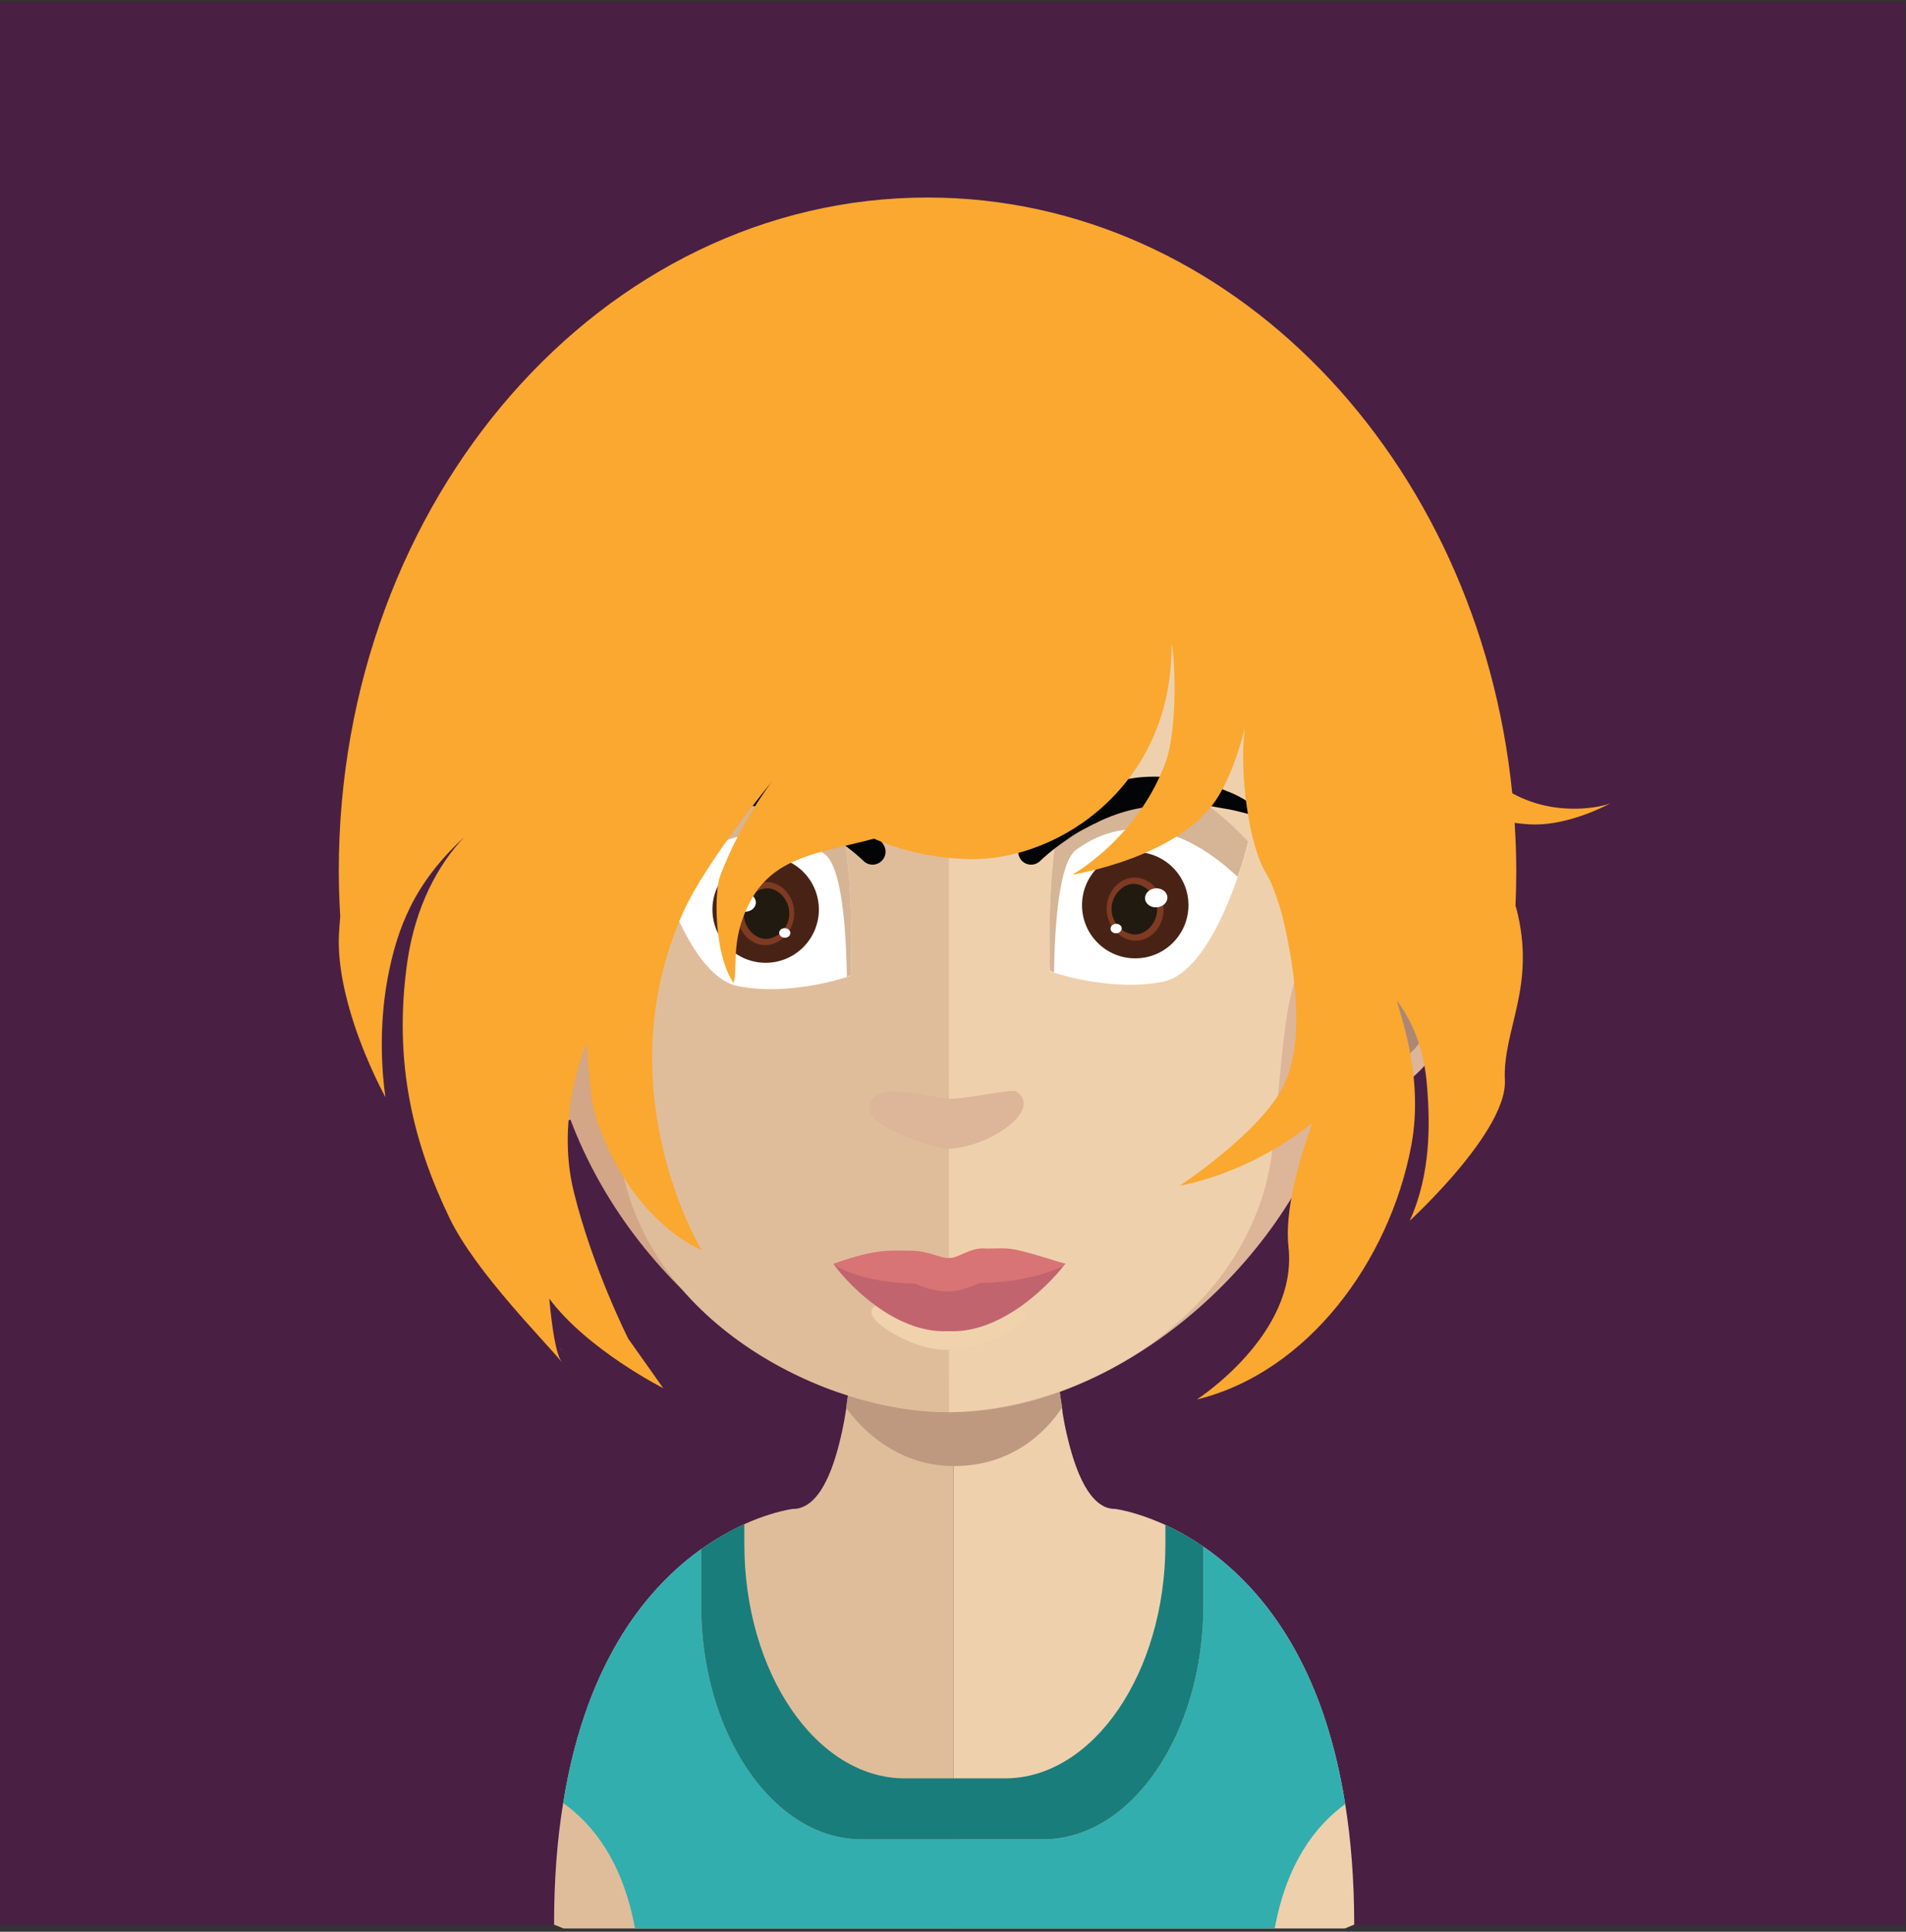<?xml version="1.0" encoding="UTF-8" standalone="no"?><!DOCTYPE svg PUBLIC "-//W3C//DTD SVG 1.1//EN" "http://www.w3.org/Graphics/SVG/1.1/DTD/svg11.dtd"><svg width="100%" height="100%" viewBox="0 0 297 301" version="1.1" xmlns="http://www.w3.org/2000/svg" xmlns:xlink="http://www.w3.org/1999/xlink" xml:space="preserve" style="fill-rule:evenodd;clip-rule:evenodd;stroke-linejoin:round;stroke-miterlimit:1.414;"><rect x="0" y="0" width="297" height="301" fill="#333333" stroke="none"/><g id="_26"><rect x="0" y="0.275" width="296.866" height="299.705" style="fill:#491f44;fill-rule:nonzero;"/><path d="M148.554,188.21l0,112.28l-60.736,0c-0.988,-0.39 -1.481,-0.6 -1.481,-0.6c0,-7.06 0.493,-13.35 1.419,-18.95c0.926,-5.78 2.263,-10.84 3.889,-15.26c4.588,-12.47 11.439,-19.9 17.612,-24.3c2.407,-1.71 4.711,-2.96 6.728,-3.89c1.543,-0.7 2.921,-1.19 4.053,-1.54c2.139,-0.66 3.456,-0.83 3.456,-0.83c0.226,0 0.453,-0.02 0.679,-0.04c1.893,-0.31 3.457,-1.97 4.711,-4.63c0.927,-1.95 1.688,-4.46 2.325,-7.38c0.248,-1.13 0.453,-2.27 0.638,-3.5c0.309,-2.08 0.597,-4.26 0.844,-6.52c0.103,-1.4 0.247,-2.74 0.391,-4.16c0.535,-6.87 0.699,-14.4 0.699,-21.52c0,0 8.148,0.84 14.773,0.84Z" style="fill:#e0bd9a;fill-rule:nonzero;"/><path d="M211.017,299.89c0,0 -0.555,0.21 -1.44,0.6l-61.023,0l0,-112.28l0.144,0c6.563,0 14.834,-0.84 14.834,-0.84c0,7.08 0.144,14.48 0.679,21.36c0.144,1.35 0.308,2.73 0.391,4.07c0.267,2.37 0.555,4.59 0.905,6.67l0,0.04c0.082,0.94 0.288,1.79 0.432,2.67c0.617,2.92 1.337,5.5 2.222,7.55c1.09,2.55 2.407,4.34 4.012,5.06c0.514,0.23 1.07,0.33 1.625,0.33c0,0 2.346,0.29 5.843,1.67c0.618,0.25 1.276,0.51 1.955,0.82c1.81,0.83 3.827,1.94 5.925,3.38c6.317,4.36 13.456,11.85 18.188,24.69c1.625,4.46 2.983,9.56 3.909,15.43c0.885,5.55 1.399,11.79 1.399,18.78Z" style="fill:#efd0ad;fill-rule:nonzero;"/><clipPath id="_clip1"><rect x="131.851" y="208.6" width="33.65" height="19.84"/></clipPath><g clip-path="url(#_clip1)"><path d="M165.502,219.25l0,0.05c-1.532,2.36 -6.671,9.14 -16.85,9.14l-0.099,0c-9.636,-0.05 -15.269,-7.02 -16.702,-9.09c0.297,-2.06 0.593,-4.22 0.84,-6.48c0.099,-1.33 0.247,-2.7 0.395,-4.13c4.695,1.18 9.834,1.92 15.269,2.02l0.198,0c5.633,-0.1 10.822,-0.89 15.664,-2.16c0.148,1.32 0.296,2.7 0.395,4.02c0.247,2.36 0.544,4.57 0.89,6.63Z" style="fill:#be987f;fill-rule:nonzero;"/></g><path d="M147.861,60.275c-64.336,0 -64.682,53.775 -61.817,88.995c-4.397,-8.35 -17.492,-5.8 -16.405,7.37c1.038,12.67 19.746,19.12 19.222,17.73c9.743,26.04 35.529,45.67 59,45.67l0.494,0l0,-159.765l-0.494,0Z" style="fill:#d2a686;fill-rule:nonzero;"/><path d="M148.207,60.275c64.336,0 64.682,53.775 61.865,88.995c4.398,-8.35 17.443,-5.8 16.356,7.37c-0.988,12.67 -19.733,19.13 -19.222,17.73c-9.49,26.04 -35.528,45.67 -58.999,45.67c-0.148,0 -0.346,0 -0.346,0l-0.148,-159.765c0,0 0.346,0 0.494,0Z" style="fill:#ddb598;fill-rule:nonzero;"/><path d="M147.355,75.451c-21.149,0 -36.665,6.139 -46.004,18.221c-13.095,16.948 -12.6,42.778 -7.808,61.338c1.483,5.7 2.274,20.98 3.262,26.58c4.596,25.09 32.316,38.45 50.55,38.45c0,0 0.346,0 0.494,0l0,-144.589c-0.148,0 -0.296,0 -0.296,0" style="fill:#e0bd9a;fill-rule:nonzero;"/><path d="M193.309,93.722c-9.289,-12.033 -24.608,-18.172 -45.46,-18.271l0,144.589c20.852,-0.24 45.806,-14.88 50.056,-38.45c1.037,-5.6 1.779,-20.88 3.261,-26.58c4.843,-18.51 5.337,-44.3 -7.857,-61.288Z" style="fill:#efd0ad;fill-rule:nonzero;"/><path d="M129.886,75.812l-0.267,0.268l0.045,0.089c0.09,-0.134 0.134,-0.268 0.222,-0.357Z" style="fill:#432e1b;fill-rule:nonzero;"/><path d="M101.696,131.88c0,0 4.908,20.14 13.335,21.78c8.426,1.65 17.546,-1.62 17.546,-1.62c0,0 0.872,-23.66 -3.443,-26.75c-4.31,-3.11 -14.249,-7.6 -27.438,6.59Z" style="fill:#fff;fill-rule:nonzero;"/><path d="M194.507,131.2c0,0 -4.909,20.14 -13.335,21.78c-8.427,1.64 -17.547,-1.62 -17.547,-1.62c0,0 -0.872,-23.67 3.443,-26.76c4.311,-3.11 14.25,-7.59 27.439,6.6Z" style="fill:#fff;fill-rule:nonzero;"/><path d="M73.741,151.09c3.162,-5.11 8.104,-2.9 9.289,-1.77c1.285,1.23 2.323,2.8 1.532,5.79c-0.445,1.72 -2.224,1.87 -1.828,4.42c0.494,2.9 1.828,3.05 2.619,3.74c0.741,0.63 1.68,1.13 2.125,2.35c0.494,1.23 0.543,2.51 0.296,3.64c-0.494,2.06 -3.508,0.39 -5.534,-0.49c-1.334,-0.64 -5.584,-4.23 -6.671,-5.41c-2.668,-3.04 -3.953,-8.93 -1.828,-12.27Z" style="fill:#ac8774;fill-rule:nonzero;"/><path d="M222.327,151.09c-3.163,-5.11 -8.055,-2.9 -9.29,-1.77c-1.285,1.23 -2.273,2.8 -1.532,5.79c0.445,1.72 2.224,1.87 1.828,4.42c-0.494,2.9 -1.828,3.05 -2.569,3.74c-0.741,0.63 -1.729,1.13 -2.174,2.35c-0.445,1.23 -0.544,2.51 -0.296,3.64c0.494,2.06 3.508,0.39 5.534,-0.49c1.383,-0.64 5.583,-4.23 6.671,-5.41c2.717,-3.04 3.953,-8.93 1.828,-12.27Z" style="fill:#ac8774;fill-rule:nonzero;"/><path d="M148.042,197.1" style="fill:#bc917b;fill-rule:nonzero;"/><path d="M148.042,197.1" style="fill:#bc917b;fill-rule:nonzero;"/><path d="M144.474,194.41c-0.101,-0.02 -0.202,-0.04 -0.303,-0.07c0.1,0.03 0.187,0.05 0.303,0.07Z" style="fill:#bc917b;fill-rule:nonzero;"/><path d="M148.042,194.22" style="fill:#bc917b;fill-rule:nonzero;"/><path d="M143.689,194.23c-0.093,-0.02 -0.177,-0.05 -0.269,-0.07l-0.01,0c0,0 0.104,0.03 0.279,0.07Z" style="fill:#bc917b;fill-rule:nonzero;"/><path d="M148.042,194.22" style="fill:#bc917b;fill-rule:nonzero;"/><path d="M135.508,172.87c-0.244,-5 9.178,-1.83 12.285,-1.67c2.454,0.12 9.923,-1.58 10.564,-1.14c4.393,2.96 -4.654,8.93 -10.721,8.93c-1.616,0 -11.981,-3.11 -12.128,-6.12Z" style="fill:#ddb598;fill-rule:nonzero;"/><path d="M88.923,126.76" style="fill:#432e1b;fill-rule:nonzero;"/><path d="M148.314,194.24" style="fill:#ba907b;fill-rule:nonzero;"/><path d="M148.314,194.24" style="fill:#ba907b;fill-rule:nonzero;"/><path d="M144.65,191.48c-0.104,-0.03 -0.208,-0.05 -0.311,-0.07c0.102,0.02 0.191,0.04 0.311,0.07Z" style="fill:#ba907b;fill-rule:nonzero;"/><path d="M148.314,191.28" style="fill:#ba907b;fill-rule:nonzero;"/><path d="M143.844,191.3c-0.096,-0.03 -0.183,-0.06 -0.277,-0.08l-0.011,0c0,0 0.108,0.03 0.288,0.08Z" style="fill:#ba907b;fill-rule:nonzero;"/><path d="M148.314,191.28" style="fill:#ba907b;fill-rule:nonzero;"/><path d="M132.589,151.98c0,0 -0.194,0.05 -0.627,0.23c-0.107,-7.25 -0.778,-17.22 -3.473,-19.13c-4.006,-2.94 -13.052,-7.06 -25.137,4.23c-1.099,-3.12 -1.65,-5.49 -1.65,-5.49c13.213,-14.22 23.16,-9.74 27.439,-6.63c4.319,3.1 3.448,26.79 3.448,26.79Z" style="fill:#d6b496;fill-rule:nonzero;"/><path d="M127.599,141.72c0,4.59 -3.713,8.3 -8.293,8.3c-4.581,0 -8.294,-3.71 -8.294,-8.3c0,-4.58 3.713,-8.29 8.294,-8.29c4.58,0 8.293,3.71 8.293,8.29Z" style="fill:#482315;fill-rule:nonzero;"/><path d="M118.92,147.25c-2.395,-0.2 -4.233,-2.62 -4.015,-5.27c0.214,-2.66 2.422,-4.74 4.819,-4.54c2.395,0.2 4.231,2.61 4.019,5.27c-0.218,2.66 -2.428,4.74 -4.823,4.54Z" style="fill:#7e3a22;fill-rule:nonzero;"/><path d="M119.127,146.29c-1.667,-0.14 -3.397,-1.97 -3.213,-4.22c0.188,-2.26 2.189,-3.79 3.856,-3.65c1.668,0.14 3.394,1.98 3.21,4.23c-0.183,2.26 -2.19,3.78 -3.853,3.64Z" style="fill:#211a10;fill-rule:nonzero;"/><path d="M148.447,196.61" style="fill:#ba907b;fill-rule:nonzero;"/><path d="M148.446,196.61l0.001,0l-0.001,0Z" style="fill:#ba907b;fill-rule:nonzero;"/><path d="M144.782,193.85c-0.105,-0.02 -0.208,-0.04 -0.311,-0.07c0.102,0.03 0.191,0.05 0.311,0.07Z" style="fill:#ba907b;fill-rule:nonzero;"/><path d="M148.447,193.65" style="fill:#ba907b;fill-rule:nonzero;"/><path d="M143.976,193.67c-0.096,-0.02 -0.183,-0.05 -0.277,-0.08l-0.01,0.01c0,0 0.107,0.03 0.287,0.07Z" style="fill:#ba907b;fill-rule:nonzero;"/><path d="M148.446,193.65l0.001,0l-0.001,0Z" style="fill:#ba907b;fill-rule:nonzero;"/><path d="M148.333,196.24" style="fill:#bc917b;fill-rule:nonzero;"/><path d="M148.333,196.24" style="fill:#bc917b;fill-rule:nonzero;"/><path d="M144.405,193.28c-0.112,-0.02 -0.223,-0.04 -0.334,-0.07c0.11,0.03 0.206,0.05 0.334,0.07Z" style="fill:#bc917b;fill-rule:nonzero;"/><path d="M148.333,193.07" style="fill:#bc917b;fill-rule:nonzero;"/><path d="M143.541,193.09c-0.103,-0.03 -0.196,-0.06 -0.297,-0.08l-0.011,0c0,0 0.115,0.03 0.308,0.08Z" style="fill:#bc917b;fill-rule:nonzero;"/><path d="M148.333,193.07" style="fill:#bc917b;fill-rule:nonzero;"/><path d="M148.085,195.4" style="fill:#bc917b;fill-rule:nonzero;"/><path d="M148.084,195.4l0.001,0l-0.001,0Z" style="fill:#bc917b;fill-rule:nonzero;"/><path d="M144.156,192.44c-0.111,-0.02 -0.222,-0.05 -0.333,-0.07c0.11,0.02 0.206,0.04 0.333,0.07Z" style="fill:#bc917b;fill-rule:nonzero;"/><path d="M148.085,192.23" style="fill:#bc917b;fill-rule:nonzero;"/><path d="M143.293,192.25c-0.103,-0.03 -0.196,-0.06 -0.297,-0.09l-0.011,0.01c0,0 0.114,0.03 0.308,0.08Z" style="fill:#bc917b;fill-rule:nonzero;"/><path d="M148.084,192.23l0.001,0l-0.001,0Z" style="fill:#bc917b;fill-rule:nonzero;"/><path d="M148.724,195.18" style="fill:#bc917b;fill-rule:nonzero;"/><path d="M148.724,195.18" style="fill:#bc917b;fill-rule:nonzero;"/><path d="M144.927,192.33c-0.108,-0.03 -0.215,-0.05 -0.323,-0.07c0.106,0.02 0.199,0.04 0.323,0.07Z" style="fill:#bc917b;fill-rule:nonzero;"/><path d="M148.724,192.12" style="fill:#bc917b;fill-rule:nonzero;"/><path d="M144.092,192.14c-0.099,-0.03 -0.189,-0.06 -0.287,-0.08l-0.011,0c0,0 0.111,0.03 0.298,0.08Z" style="fill:#bc917b;fill-rule:nonzero;"/><path d="M148.724,192.12" style="fill:#bc917b;fill-rule:nonzero;"/><path d="M163.614,151.29c0,0 0.193,0.06 0.626,0.24c0.108,-7.26 0.779,-17.23 3.473,-19.14c4.006,-2.93 13.052,-7.06 25.138,4.23c1.099,-3.12 1.649,-5.48 1.649,-5.48c-13.212,-14.22 -23.16,-9.74 -27.438,-6.64c-4.32,3.11 -3.448,26.79 -3.448,26.79Z" style="fill:#d6b496;fill-rule:nonzero;"/><path d="M168.603,141.04c0,4.58 3.713,8.29 8.294,8.29c4.58,0 8.294,-3.71 8.294,-8.29c0,-4.58 -3.714,-8.29 -8.294,-8.29c-4.581,0 -8.294,3.71 -8.294,8.29Z" style="fill:#482315;fill-rule:nonzero;"/><path d="M177.282,146.56c2.395,-0.19 4.234,-2.61 4.016,-5.27c-0.214,-2.66 -2.423,-4.73 -4.819,-4.53c-2.395,0.19 -4.231,2.61 -4.02,5.26c0.218,2.66 2.429,4.74 4.823,4.54Z" style="fill:#7e3a22;fill-rule:nonzero;"/><path d="M177.075,145.6c1.667,-0.14 3.397,-1.97 3.213,-4.22c-0.187,-2.26 -2.189,-3.78 -3.856,-3.65c-1.668,0.14 -3.393,1.98 -3.21,4.23c0.184,2.26 2.19,3.78 3.853,3.64Z" style="fill:#211a10;fill-rule:nonzero;"/><path d="M137.638,131.56c-0.064,-0.09 -1.593,-2.42 -4.719,-4.82c-1.958,-1.5 -3.878,-2.64 -5.869,-3.49c-2.42,-1.02 -5.027,-1.74 -7.552,-2.08c-2.284,-0.26 -4.814,-0.19 -7.768,0.21c-2.254,0.43 -4.453,1.1 -6.319,1.92c-1.331,0.46 -2.382,1.1 -3.227,1.62c-0.323,0.2 -0.616,0.38 -0.913,0.54l-4.026,2.53l4.639,-1.09c0.216,-0.06 0.45,-0.12 0.701,-0.19c0.96,-0.25 2.154,-0.57 3.555,-0.77c0.328,-0.05 0.661,-0.12 1.001,-0.18c0.584,-0.12 1.187,-0.24 1.82,-0.27c0.702,-0.05 1.431,-0.1 2.18,-0.15l0.974,-0.07c2.569,-0.04 4.739,0.16 6.667,0.6c2.106,0.37 4.273,1.05 6.258,1.97c1.875,0.89 3.673,1.78 5.076,2.81c2.833,1.89 4.41,3.47 4.426,3.49c0.389,0.39 0.909,0.59 1.432,0.59c0.381,0 0.764,-0.11 1.098,-0.33c0.933,-0.61 1.195,-1.87 0.601,-2.77l-0.035,-0.07Z" style="fill:#030405;fill-rule:nonzero;"/><path d="M195.335,125.44c-0.266,-0.14 -0.56,-0.32 -0.884,-0.52c-0.844,-0.52 -1.895,-1.16 -3.186,-1.61c-1.906,-0.83 -4.104,-1.5 -6.386,-1.94c-2.927,-0.39 -5.459,-0.46 -7.752,-0.2c-2.513,0.34 -5.12,1.06 -7.544,2.08c-1.962,0.84 -3.936,2.01 -5.866,3.49c-3.07,2.36 -4.596,4.64 -4.711,4.82l-0.028,0.04c-0.518,0.8 -0.407,1.86 0.263,2.54c0.381,0.38 0.888,0.59 1.427,0.59l0.002,0c0.539,0 1.045,-0.21 1.425,-0.59l0.017,-0.02c0.149,-0.15 1.68,-1.64 4.428,-3.48c1.381,-1.01 3.179,-1.91 5.049,-2.8c1.994,-0.92 4.16,-1.6 6.294,-1.97c1.9,-0.44 4.074,-0.63 6.609,-0.6l1.022,0.07c0.743,0.05 1.465,0.1 2.172,0.15c0.623,0.03 1.226,0.15 1.81,0.27c0.34,0.06 0.673,0.13 1,0.18c1.401,0.2 2.596,0.52 3.556,0.77c0.25,0.07 0.484,0.13 0.707,0.19l4.637,1.09l-4.061,-2.55Z" style="fill:#030405;fill-rule:nonzero;"/><path d="M117.777,140.73c-0.069,0.82 -0.905,1.41 -1.863,1.33c-0.959,-0.08 -1.683,-0.81 -1.618,-1.62c0.069,-0.81 0.9,-1.41 1.859,-1.33c0.963,0.08 1.687,0.8 1.622,1.62Z" style="fill:#fff;fill-rule:nonzero;"/><path d="M123.154,145.44c-0.035,0.41 -0.452,0.71 -0.929,0.67c-0.482,-0.04 -0.842,-0.41 -0.811,-0.81c0.034,-0.41 0.452,-0.71 0.929,-0.67c0.482,0.04 0.846,0.4 0.811,0.81Z" style="fill:#fff;fill-rule:nonzero;"/><path d="M178.426,140.05c0.069,0.81 0.905,1.41 1.862,1.33c0.96,-0.08 1.683,-0.81 1.618,-1.62c-0.069,-0.82 -0.9,-1.41 -1.858,-1.34c-0.964,0.08 -1.687,0.81 -1.622,1.63Z" style="fill:#fff;fill-rule:nonzero;"/><path d="M173.048,144.76c0.035,0.4 0.452,0.7 0.93,0.66c0.481,-0.04 0.841,-0.4 0.811,-0.81c-0.035,-0.4 -0.453,-0.7 -0.93,-0.66c-0.481,0.03 -0.845,0.4 -0.811,0.81Z" style="fill:#fff;fill-rule:nonzero;"/><path d="M148.28,199.26" style="fill:#bc917b;fill-rule:nonzero;"/><path d="M148.279,199.26l0.001,0l-0.001,0Z" style="fill:#bc917b;fill-rule:nonzero;"/><path d="M144.711,196.57c-0.101,-0.02 -0.202,-0.04 -0.303,-0.06c0.1,0.02 0.187,0.04 0.303,0.06Z" style="fill:#bc917b;fill-rule:nonzero;"/><path d="M148.28,196.38" style="fill:#bc917b;fill-rule:nonzero;"/><path d="M143.927,196.4c-0.094,-0.03 -0.178,-0.05 -0.27,-0.08l-0.01,0.01c0,0 0.104,0.03 0.28,0.07Z" style="fill:#bc917b;fill-rule:nonzero;"/><path d="M148.279,196.38l0.001,0l-0.001,0Z" style="fill:#bc917b;fill-rule:nonzero;"/><path d="M148.552,196.4" style="fill:#ba907b;fill-rule:nonzero;"/><path d="M148.551,196.4l0.001,0l-0.001,0Z" style="fill:#ba907b;fill-rule:nonzero;"/><path d="M144.887,193.64c-0.104,-0.02 -0.208,-0.04 -0.311,-0.07c0.102,0.03 0.191,0.05 0.311,0.07Z" style="fill:#ba907b;fill-rule:nonzero;"/><path d="M148.552,193.44" style="fill:#ba907b;fill-rule:nonzero;"/><path d="M144.081,193.46c-0.096,-0.02 -0.183,-0.05 -0.277,-0.08l-0.011,0.01c0,0 0.108,0.03 0.288,0.07Z" style="fill:#ba907b;fill-rule:nonzero;"/><path d="M148.551,193.44l0.001,0l-0.001,0Z" style="fill:#ba907b;fill-rule:nonzero;"/><path d="M148.684,198.78" style="fill:#ba907b;fill-rule:nonzero;"/><path d="M148.683,198.78l0.001,0l-0.001,0Z" style="fill:#ba907b;fill-rule:nonzero;"/><path d="M145.019,196.02c-0.104,-0.03 -0.208,-0.05 -0.311,-0.07c0.102,0.02 0.191,0.04 0.311,0.07Z" style="fill:#ba907b;fill-rule:nonzero;"/><path d="M148.684,195.82" style="fill:#ba907b;fill-rule:nonzero;"/><path d="M144.213,195.84c-0.096,-0.03 -0.183,-0.06 -0.277,-0.08l-0.01,0c0,0 0.107,0.03 0.287,0.08Z" style="fill:#ba907b;fill-rule:nonzero;"/><path d="M148.683,195.82l0.001,0l-0.001,0Z" style="fill:#ba907b;fill-rule:nonzero;"/><path d="M148.57,198.41" style="fill:#bc917b;fill-rule:nonzero;"/><path d="M148.57,198.41" style="fill:#bc917b;fill-rule:nonzero;"/><path d="M144.642,195.45c-0.112,-0.03 -0.223,-0.05 -0.334,-0.07c0.11,0.02 0.206,0.04 0.334,0.07Z" style="fill:#bc917b;fill-rule:nonzero;"/><path d="M148.57,195.24" style="fill:#bc917b;fill-rule:nonzero;"/><path d="M143.778,195.25c-0.103,-0.02 -0.196,-0.05 -0.297,-0.08l-0.011,0.01c0,0 0.114,0.03 0.308,0.07Z" style="fill:#bc917b;fill-rule:nonzero;"/><path d="M148.57,195.24" style="fill:#bc917b;fill-rule:nonzero;"/><path d="M148.322,197.56" style="fill:#bc917b;fill-rule:nonzero;"/><path d="M148.322,197.56" style="fill:#bc917b;fill-rule:nonzero;"/><path d="M144.394,194.6c-0.112,-0.02 -0.223,-0.04 -0.334,-0.07c0.11,0.03 0.206,0.05 0.334,0.07Z" style="fill:#bc917b;fill-rule:nonzero;"/><path d="M148.322,194.39" style="fill:#bc917b;fill-rule:nonzero;"/><path d="M143.53,194.41c-0.103,-0.02 -0.196,-0.05 -0.297,-0.08l-0.011,0c0,0 0.114,0.03 0.308,0.08Z" style="fill:#bc917b;fill-rule:nonzero;"/><path d="M148.322,194.39" style="fill:#bc917b;fill-rule:nonzero;"/><path d="M148.961,197.35" style="fill:#bc917b;fill-rule:nonzero;"/><path d="M148.961,197.35" style="fill:#bc917b;fill-rule:nonzero;"/><path d="M145.164,194.49c-0.108,-0.02 -0.215,-0.04 -0.322,-0.07c0.106,0.02 0.199,0.04 0.322,0.07Z" style="fill:#bc917b;fill-rule:nonzero;"/><path d="M148.961,194.29" style="fill:#bc917b;fill-rule:nonzero;"/><path d="M144.329,194.3c-0.099,-0.02 -0.189,-0.05 -0.287,-0.08l-0.011,0.01c0,0 0.111,0.03 0.298,0.07Z" style="fill:#bc917b;fill-rule:nonzero;"/><path d="M148.961,194.29" style="fill:#bc917b;fill-rule:nonzero;"/><path d="M145.683,205.78" style="fill:#be927b;fill-rule:nonzero;"/><path d="M145.683,205.78" style="fill:#be927b;fill-rule:nonzero;"/><path d="M142.043,203.04c-0.103,-0.02 -0.206,-0.04 -0.309,-0.06c0.102,0.02 0.191,0.04 0.309,0.06Z" style="fill:#be927b;fill-rule:nonzero;"/><path d="M145.683,202.85" style="fill:#be927b;fill-rule:nonzero;"/><path d="M141.243,202.86c-0.096,-0.02 -0.182,-0.05 -0.275,-0.07l-0.011,0c0,0 0.107,0.03 0.286,0.07Z" style="fill:#be927b;fill-rule:nonzero;"/><path d="M145.683,202.85" style="fill:#be927b;fill-rule:nonzero;"/><path d="M145.454,205" style="fill:#be927b;fill-rule:nonzero;"/><path d="M145.453,205l0.001,0l-0.001,0Z" style="fill:#be927b;fill-rule:nonzero;"/><path d="M141.813,202.26c-0.103,-0.02 -0.206,-0.04 -0.309,-0.06c0.102,0.02 0.191,0.04 0.309,0.06Z" style="fill:#be927b;fill-rule:nonzero;"/><path d="M145.454,202.07" style="fill:#be927b;fill-rule:nonzero;"/><path d="M141.013,202.08c-0.095,-0.02 -0.182,-0.05 -0.275,-0.07l-0.01,0c0,0 0.106,0.03 0.285,0.07Z" style="fill:#be927b;fill-rule:nonzero;"/><path d="M145.453,202.07l0.001,0l-0.001,0Z" style="fill:#be927b;fill-rule:nonzero;"/><path d="M146.046,204.81" style="fill:#be927b;fill-rule:nonzero;"/><path d="M146.045,204.81l0.001,0l-0.001,0Z" style="fill:#be927b;fill-rule:nonzero;"/><path d="M142.527,202.16c-0.1,-0.03 -0.199,-0.04 -0.298,-0.07c0.097,0.02 0.184,0.04 0.298,0.07Z" style="fill:#be927b;fill-rule:nonzero;"/><path d="M146.046,201.97" style="fill:#be927b;fill-rule:nonzero;"/><path d="M141.753,201.98c-0.092,-0.02 -0.175,-0.05 -0.265,-0.07l-0.01,0c0,0 0.102,0.03 0.275,0.07Z" style="fill:#be927b;fill-rule:nonzero;"/><path d="M146.045,201.97l0.001,0l-0.001,0Z" style="fill:#be927b;fill-rule:nonzero;"/><path d="M135.788,204.55c-0.24,-3.2 8.913,0.67 11.918,0.77c2.398,0.08 9.601,-0.48 10.266,-0.73c5.035,-1.89 -0.275,5.35 -10.415,5.73c-4.646,0.18 -11.631,-3.83 -11.769,-5.77Z" style="fill:#f0d2ad;fill-rule:nonzero;"/><path d="M165.955,196.87c-5.803,-1.09 -18.031,0.07 -18.031,0.07c-10.082,1.67 -17.974,-0.11 -18.031,-0.04c-0.242,0.03 8.052,11.03 17.893,10.52c9.842,0.51 18.41,-10.52 18.169,-10.55Z" style="fill:#c2646e;fill-rule:nonzero;"/><path d="M153.755,194.55c-2.615,-0.29 -4.477,1.59 -5.819,1.45c-1.365,0.13 -3.139,-1.08 -5.77,-1.11c-3.7,-0.03 -5.506,-0.36 -12.273,2.01c0.241,0.46 4.576,2.97 12.697,3.11c0.115,0 2.295,1.24 5.391,1.22c1.939,-0.02 4.6,-1.31 4.703,-1.31c8.133,-0.13 13.099,-2.54 13.328,-2.99c-8.946,-2.78 -8.236,-2.42 -12.257,-2.38Z" style="fill:#d87475;fill-rule:nonzero;"/><path d="M87.455,210.26c0.287,0.37 0.214,0.26 -0.089,-0.18l0.089,0.18Z" style="fill:#faa830;fill-rule:nonzero;"/><path d="M251.042,125.13c-0.956,0.47 -8.318,2.39 -15.397,-1.53c-5.25,-52.244 -44.027,-92.822 -91.112,-92.822c-50.673,0 -91.742,46.974 -91.742,104.922c0,2.39 0.091,4.74 0.226,7.09c-0.07,0.95 -0.161,1.89 -0.207,2.87c-0.199,4.65 0.972,9.69 2.418,14.06c2.12,6.37 4.848,11.27 4.848,11.27c0,0 -1.511,-8.74 0.333,-18.6c1.458,-7.63 4.014,-14.67 11.9,-21.92c-4.078,4.29 -7.576,10.78 -8.827,19.3c-2.312,16.09 1.132,28.76 6.578,40.05c4.086,8.48 15.118,19.43 17.475,22.43c-0.907,-1.3 -1.496,-5.13 -1.948,-9.91c5.916,7.97 17.763,13.96 17.763,13.96l-5.442,-7.69c0,0 -5.544,-10.92 -8.498,-22.91c-2.97,-12 2.031,-23.22 2.031,-23.22c0,0 0.402,8.52 1.27,11.21c5.434,16.88 16.612,21.08 16.612,21.08c0,0 -15.264,-25.09 -2.816,-52.73c3.509,-7.8 13.759,-20.24 13.759,-20.24c0,0 -4.886,6.28 -8.069,14.73c-0.842,2.21 -1.072,11.91 2.127,16.68c0.685,-2.93 -0.605,-7.35 3.004,-13.48c3.849,-6.42 10.92,-6.92 18.864,-9.05c2.426,1.09 7.726,3.05 14.927,3.19c14.104,0.24 31.637,-11.74 31.423,-33.458c0.482,0.808 1.109,12.928 -0.938,18.428c-4.393,11.86 -14.529,17.46 -14.529,17.46c0,0 17.215,-2.7 22.924,-12.47c1.638,-2.76 2.951,-6.42 3.984,-10.36c-0.911,6.7 0.574,18.3 3.359,22.7c1.16,1.86 2.27,5.75 2.468,6.55c1.635,6.69 3.869,19.08 0.203,26.45c-3.647,7.37 -16.179,15.57 -16.179,15.57c0,0 10.298,-1.51 20.664,-9.76c-2.189,6.11 -4.332,13.78 -3.724,19.29c1.523,13.65 -14.287,23.8 -14.287,23.8c17.299,-4.23 29.999,-21.54 33.412,-39.5c2.2,-11.59 -2.395,-22.08 -2.192,-22.64c3.658,5.06 4.411,9.99 4.694,13.75c0.406,5.21 0.605,13.23 -2.735,20.54c0,0 3.157,-2.9 6.558,-6.79c4.06,-4.66 8.468,-10.74 8.273,-15.08c-0.374,-7.98 4.974,-14.61 1.776,-26.84c-0.035,-0.11 -0.081,-0.25 -0.123,-0.37c0.08,-1.8 0.123,-3.61 0.123,-5.44c0,-2.52 -0.104,-5 -0.253,-7.48c1.079,0.15 2.165,0.25 3.222,0.25c5.245,0.01 10.725,-2.77 11.8,-3.34Z" style="fill:#faa830;fill-rule:nonzero;"/><path d="M148.222,281.16l-0.042,0l0.042,0Z" style="fill:#fff;fill-rule:nonzero;"/><path d="M209.618,281.11c-4.773,3.47 -9.155,9.38 -10.987,19.38l-99.682,0c-1.873,-10.17 -6.337,-16.09 -11.193,-19.55c0.926,-5.78 2.263,-10.84 3.889,-15.26c4.588,-12.47 11.439,-19.9 17.612,-24.3l0,8.72c0,20.08 11.254,36.5 24.998,36.5l28.289,0c13.744,0 24.977,-16.42 24.977,-36.5l0,-9.11c6.317,4.36 13.456,11.85 18.188,24.69c1.625,4.46 2.983,9.56 3.909,15.43Z" style="fill:#32aeaf;fill-rule:nonzero;"/><path d="M187.521,240.99l0,9.11c0,20.08 -11.233,36.5 -24.977,36.5l-28.289,0c-13.744,0 -24.998,-16.42 -24.998,-36.5l0,-8.72c2.407,-1.71 4.711,-2.96 6.728,-3.89l0,3.09c0,20.08 11.233,36.52 24.997,36.52l15.616,0c13.744,0 24.998,-16.44 24.998,-36.52l0,-2.97c1.81,0.83 3.827,1.94 5.925,3.38Z" style="fill:#197d7b;fill-rule:nonzero;"/></g></svg>